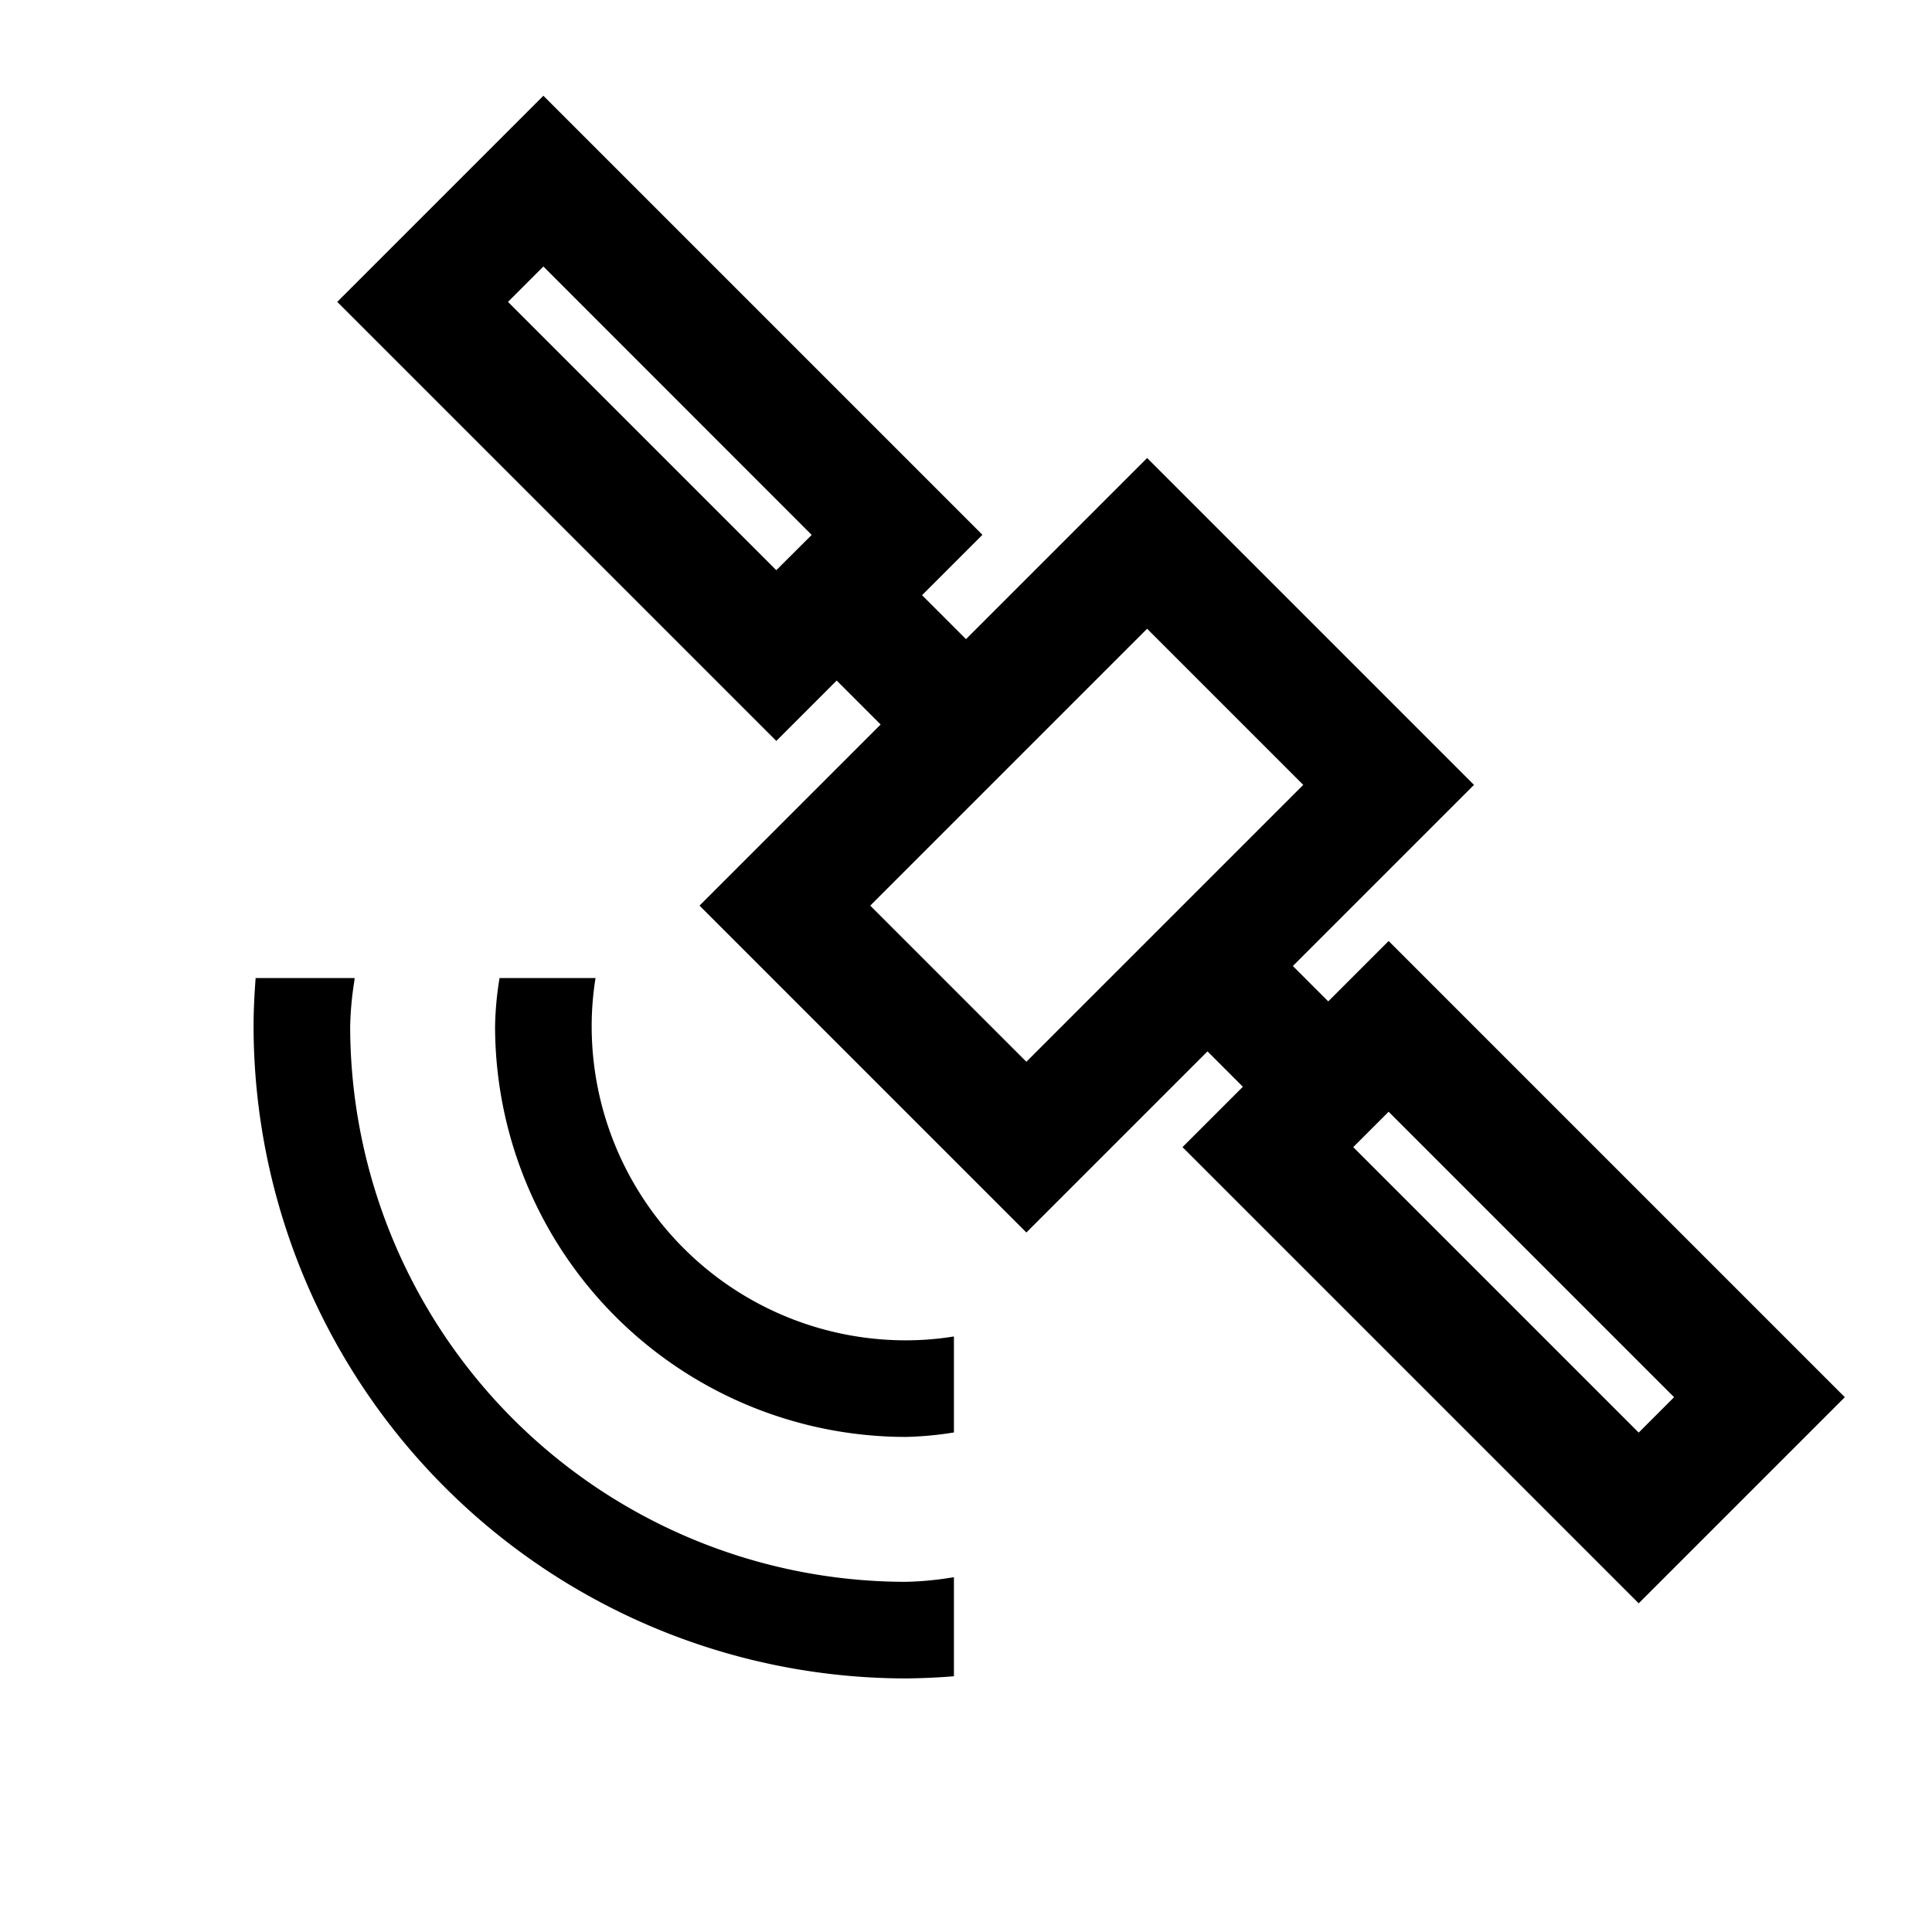 <svg xmlns="http://www.w3.org/2000/svg" viewBox="0 0 16 16"><path d="M7.866 13.067l.034-.005v.82a5.44 5.44 0 0 1-.4.018 5.407 5.407 0 0 1-5.4-5.4c0-.135.007-.268.017-.4h.82l-.004.034A2.672 2.672 0 0 0 2.9 8.5a4.605 4.605 0 0 0 4.6 4.6 2.672 2.672 0 0 0 .366-.033zM4.9 8.5a2.506 2.506 0 0 1 .032-.4h-.795a2.712 2.712 0 0 0-.037.4 3.404 3.404 0 0 0 3.4 3.4 2.866 2.866 0 0 0 .4-.037v-.795a2.506 2.506 0 0 1-.4.032 2.602 2.602 0 0 1-2.6-2.6zm10.378 3.071l-1.707 1.707L9.793 9.5l.5-.5L10 8.707l-1.5 1.5L5.793 7.5l1.5-1.5-.364-.364-.5.5L2.793 2.5 4.5.793l3.636 3.636-.5.5.364.364 1.5-1.5L12.207 6.5l-1.5 1.5.293.293.5-.5zM6.722 4.43L4.5 2.207l-.293.293 2.222 2.222zm4.071 2.07L9.5 5.207 7.207 7.5 8.5 8.793zm2.778 5.364l.293-.293L11.5 9.207l-.293.293z"/></svg>